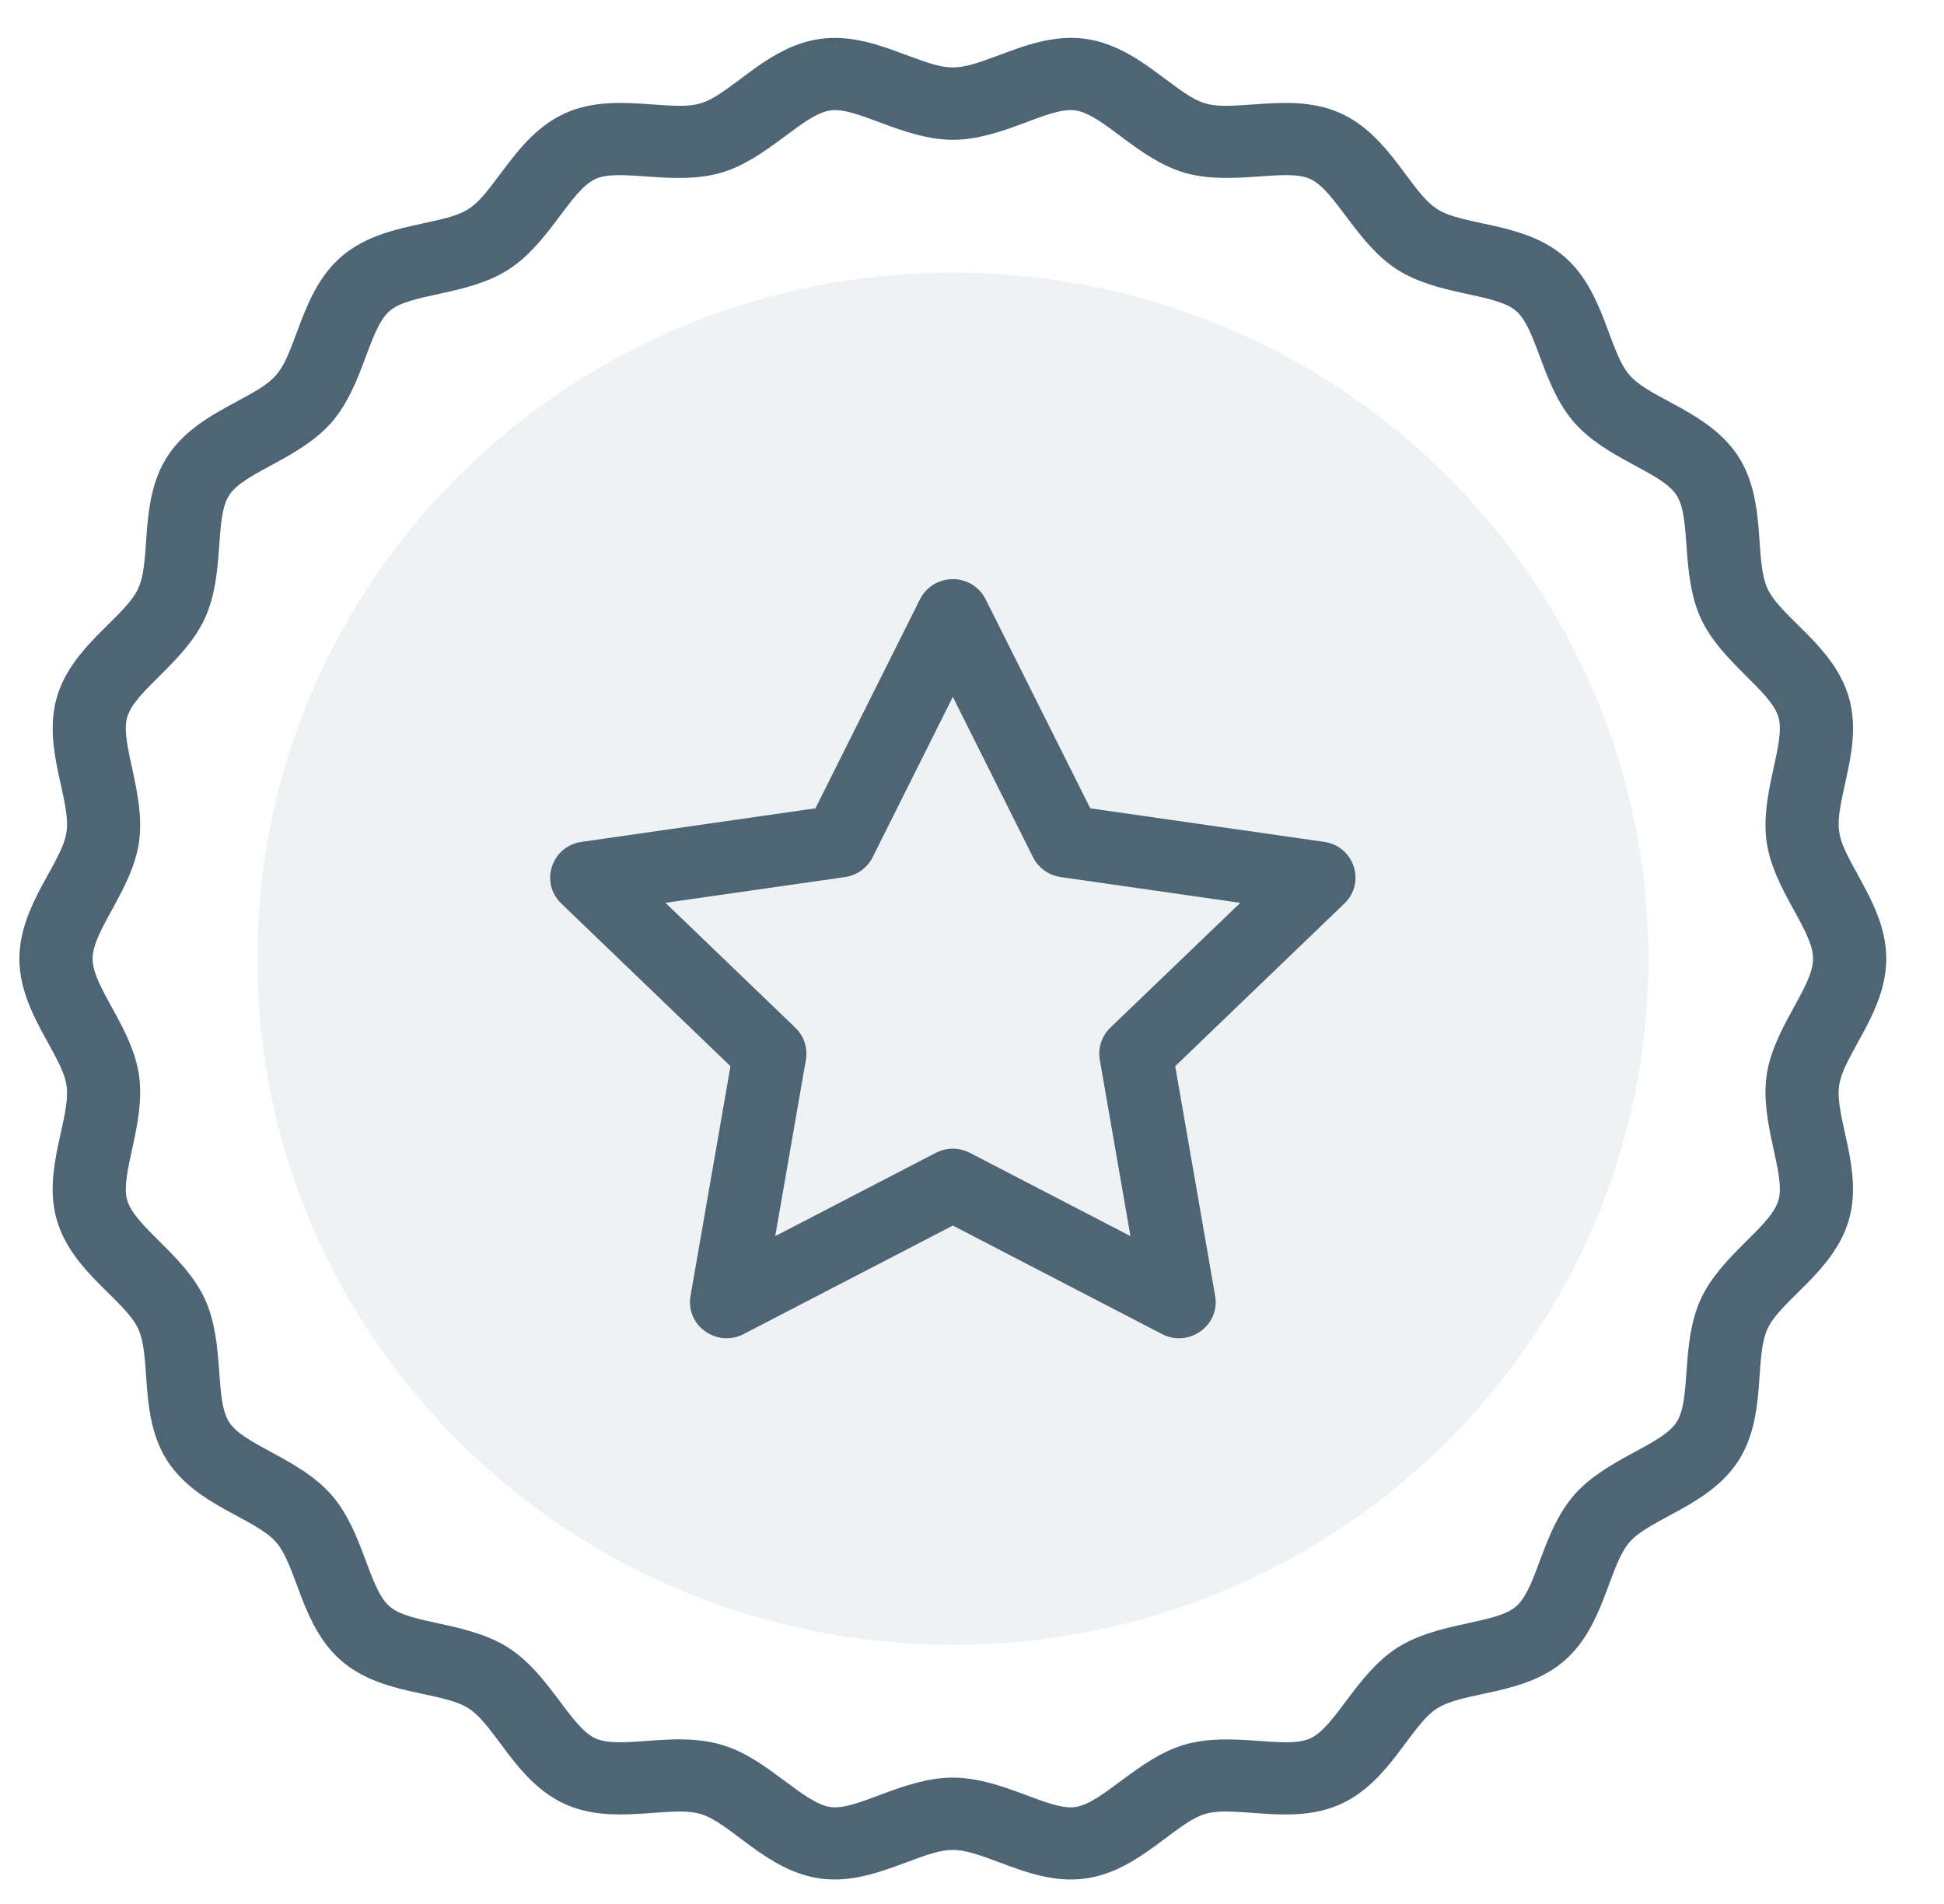 <svg width="49" height="48" viewBox="0 0 49 48" fill="none" xmlns="http://www.w3.org/2000/svg">
<g clip-path="url(#clip0_4_50)">
<path d="M24.018 41.466C33.7 41.466 41.548 33.721 41.548 24.169C41.548 14.616 33.7 6.872 24.018 6.872C14.335 6.872 6.486 14.616 6.486 24.169C6.486 33.721 14.335 41.465 24.018 41.465V41.466Z" fill="#607987" fill-opacity="0.1"/>
<path d="M33.377 21.224L27.481 20.378L24.844 15.108C24.767 14.955 24.649 14.826 24.503 14.736C24.357 14.647 24.188 14.599 24.017 14.6C23.666 14.6 23.345 14.797 23.19 15.107L20.553 20.378L14.658 21.224C13.902 21.332 13.6 22.25 14.146 22.776L18.412 26.879L17.405 32.672C17.276 33.415 18.067 33.983 18.744 33.632L24.017 30.897L29.29 33.632C29.963 33.981 30.759 33.417 30.629 32.672L29.622 26.879L33.888 22.776C34.434 22.251 34.133 21.333 33.377 21.224ZM27.986 25.909C27.879 26.012 27.799 26.139 27.753 26.279C27.707 26.42 27.696 26.57 27.721 26.715L28.494 31.163L24.447 29.064C24.314 28.995 24.166 28.959 24.017 28.959C23.868 28.959 23.72 28.995 23.587 29.064L19.54 31.163L20.314 26.715C20.339 26.57 20.328 26.42 20.281 26.279C20.235 26.139 20.154 26.012 20.047 25.909L16.773 22.76L21.298 22.111C21.446 22.091 21.586 22.035 21.707 21.948C21.828 21.861 21.927 21.747 21.994 21.614L24.017 17.568L26.04 21.614C26.107 21.747 26.206 21.861 26.327 21.948C26.448 22.035 26.588 22.091 26.736 22.111L31.262 22.761L27.986 25.909Z" fill="#4E6575"/>
<path d="M47.545 24.169C47.545 23.36 47.164 22.668 46.828 22.056C46.266 21.034 46.245 20.943 46.505 19.76C46.654 19.089 46.822 18.327 46.599 17.571C46.217 16.275 44.887 15.57 44.551 14.838C44.208 14.089 44.541 12.631 43.814 11.506C43.084 10.377 41.604 10.068 41.075 9.459C40.542 8.848 40.445 7.347 39.429 6.469C38.411 5.589 36.907 5.708 36.222 5.269C35.541 4.832 35.029 3.42 33.797 2.858C33.069 2.526 32.283 2.583 31.59 2.633C30.395 2.719 30.313 2.694 29.369 1.989C28.809 1.57 28.174 1.095 27.366 0.98C26.579 0.869 25.846 1.142 25.2 1.384C24.07 1.805 23.966 1.805 22.835 1.384C22.189 1.142 21.455 0.869 20.668 0.981C19.861 1.095 19.225 1.57 18.665 1.99C17.723 2.693 17.64 2.719 16.444 2.633C15.751 2.583 14.965 2.526 14.237 2.858C13.503 3.193 13.03 3.824 12.613 4.382C11.903 5.332 11.828 5.38 10.664 5.632C9.983 5.779 9.212 5.945 8.606 6.469C7.999 6.992 7.725 7.727 7.483 8.376C7.067 9.492 7.006 9.562 5.962 10.126C5.349 10.457 4.655 10.832 4.22 11.506C3.493 12.63 3.826 14.092 3.483 14.837C3.147 15.569 1.816 16.278 1.436 17.57C1.061 18.843 1.794 20.158 1.677 20.973C1.565 21.757 0.489 22.82 0.489 24.169C0.489 25.52 1.564 26.579 1.677 27.365C1.795 28.188 1.06 29.491 1.435 30.767C1.817 32.063 3.147 32.768 3.483 33.5C3.826 34.248 3.493 35.707 4.22 36.832C4.95 37.961 6.43 38.27 6.959 38.879C7.492 39.49 7.589 40.991 8.605 41.869C9.623 42.749 11.127 42.63 11.812 43.069C12.494 43.506 13.005 44.918 14.237 45.48C15.459 46.036 16.872 45.501 17.656 45.73C18.425 45.955 19.32 47.166 20.668 47.357C21.43 47.465 22.13 47.217 22.835 46.954C23.966 46.532 24.069 46.532 25.199 46.954C25.846 47.196 26.579 47.469 27.366 47.357C28.714 47.166 29.614 45.953 30.379 45.73C31.166 45.5 32.572 46.038 33.798 45.48C35.031 44.917 35.541 43.506 36.222 43.07C36.905 42.631 38.412 42.747 39.428 41.87C40.445 40.991 40.543 39.489 41.074 38.878C41.606 38.269 43.083 37.962 43.814 36.832C44.541 35.708 44.209 34.245 44.551 33.501C44.887 32.769 46.218 32.061 46.598 30.768C46.973 29.494 46.241 28.18 46.357 27.365C46.469 26.581 47.545 25.518 47.545 24.169ZM44.529 27.111C44.358 28.314 45.021 29.601 44.827 30.26C44.626 30.941 43.377 31.645 42.87 32.75C42.358 33.864 42.64 35.264 42.259 35.853C41.877 36.444 40.479 36.77 39.675 37.692C38.871 38.615 38.746 40.039 38.213 40.499C37.688 40.953 36.249 40.881 35.216 41.542C34.191 42.201 33.663 43.536 33.023 43.827C32.394 44.113 31.041 43.638 29.855 43.984C28.694 44.324 27.802 45.456 27.102 45.556C26.434 45.652 25.254 44.814 24.017 44.814C22.77 44.814 21.607 45.653 20.931 45.556C20.596 45.508 20.199 45.211 19.779 44.898C18.848 44.202 18.282 43.85 17.119 43.85C16.302 43.85 15.452 44.028 15.011 43.827C14.371 43.535 13.847 42.202 12.817 41.542C11.785 40.88 10.347 40.955 9.821 40.499C9.286 40.038 9.165 38.618 8.359 37.692C7.556 36.769 6.159 36.445 5.776 35.853C5.397 35.267 5.675 33.861 5.164 32.75C4.657 31.645 3.408 30.942 3.207 30.26C3.013 29.598 3.677 28.323 3.504 27.11C3.333 25.913 2.334 24.892 2.334 24.169C2.334 23.445 3.333 22.426 3.504 21.228C3.676 20.024 3.014 18.737 3.207 18.078C3.408 17.397 4.657 16.693 5.164 15.588C5.677 14.473 5.395 13.075 5.776 12.485C6.158 11.894 7.556 11.569 8.359 10.646C9.163 9.722 9.288 8.299 9.821 7.839C10.346 7.385 11.785 7.458 12.818 6.795C13.844 6.137 14.371 4.803 15.011 4.511C15.636 4.227 16.998 4.699 18.179 4.354C19.34 4.015 20.232 2.882 20.932 2.783C21.604 2.687 22.778 3.524 24.018 3.524C25.262 3.524 26.427 2.686 27.103 2.783C27.811 2.883 28.678 4.01 29.856 4.354C31.032 4.697 32.399 4.227 33.024 4.511C33.664 4.803 34.188 6.136 35.216 6.795C36.249 7.458 37.687 7.384 38.214 7.839C38.748 8.3 38.868 9.719 39.675 10.646C40.479 11.57 41.877 11.893 42.259 12.485C42.638 13.071 42.359 14.477 42.87 15.588C43.377 16.693 44.625 17.397 44.827 18.078C45.021 18.74 44.357 20.015 44.53 21.228C44.701 22.425 45.7 23.445 45.7 24.169C45.7 24.892 44.701 25.912 44.529 27.111Z" fill="#4E6575"/>
</g>
<defs>
<clipPath id="clip0_4_50">
<rect width="48" height="48" fill="white" transform="translate(0.38)"/>
</clipPath>
</defs>
</svg>
